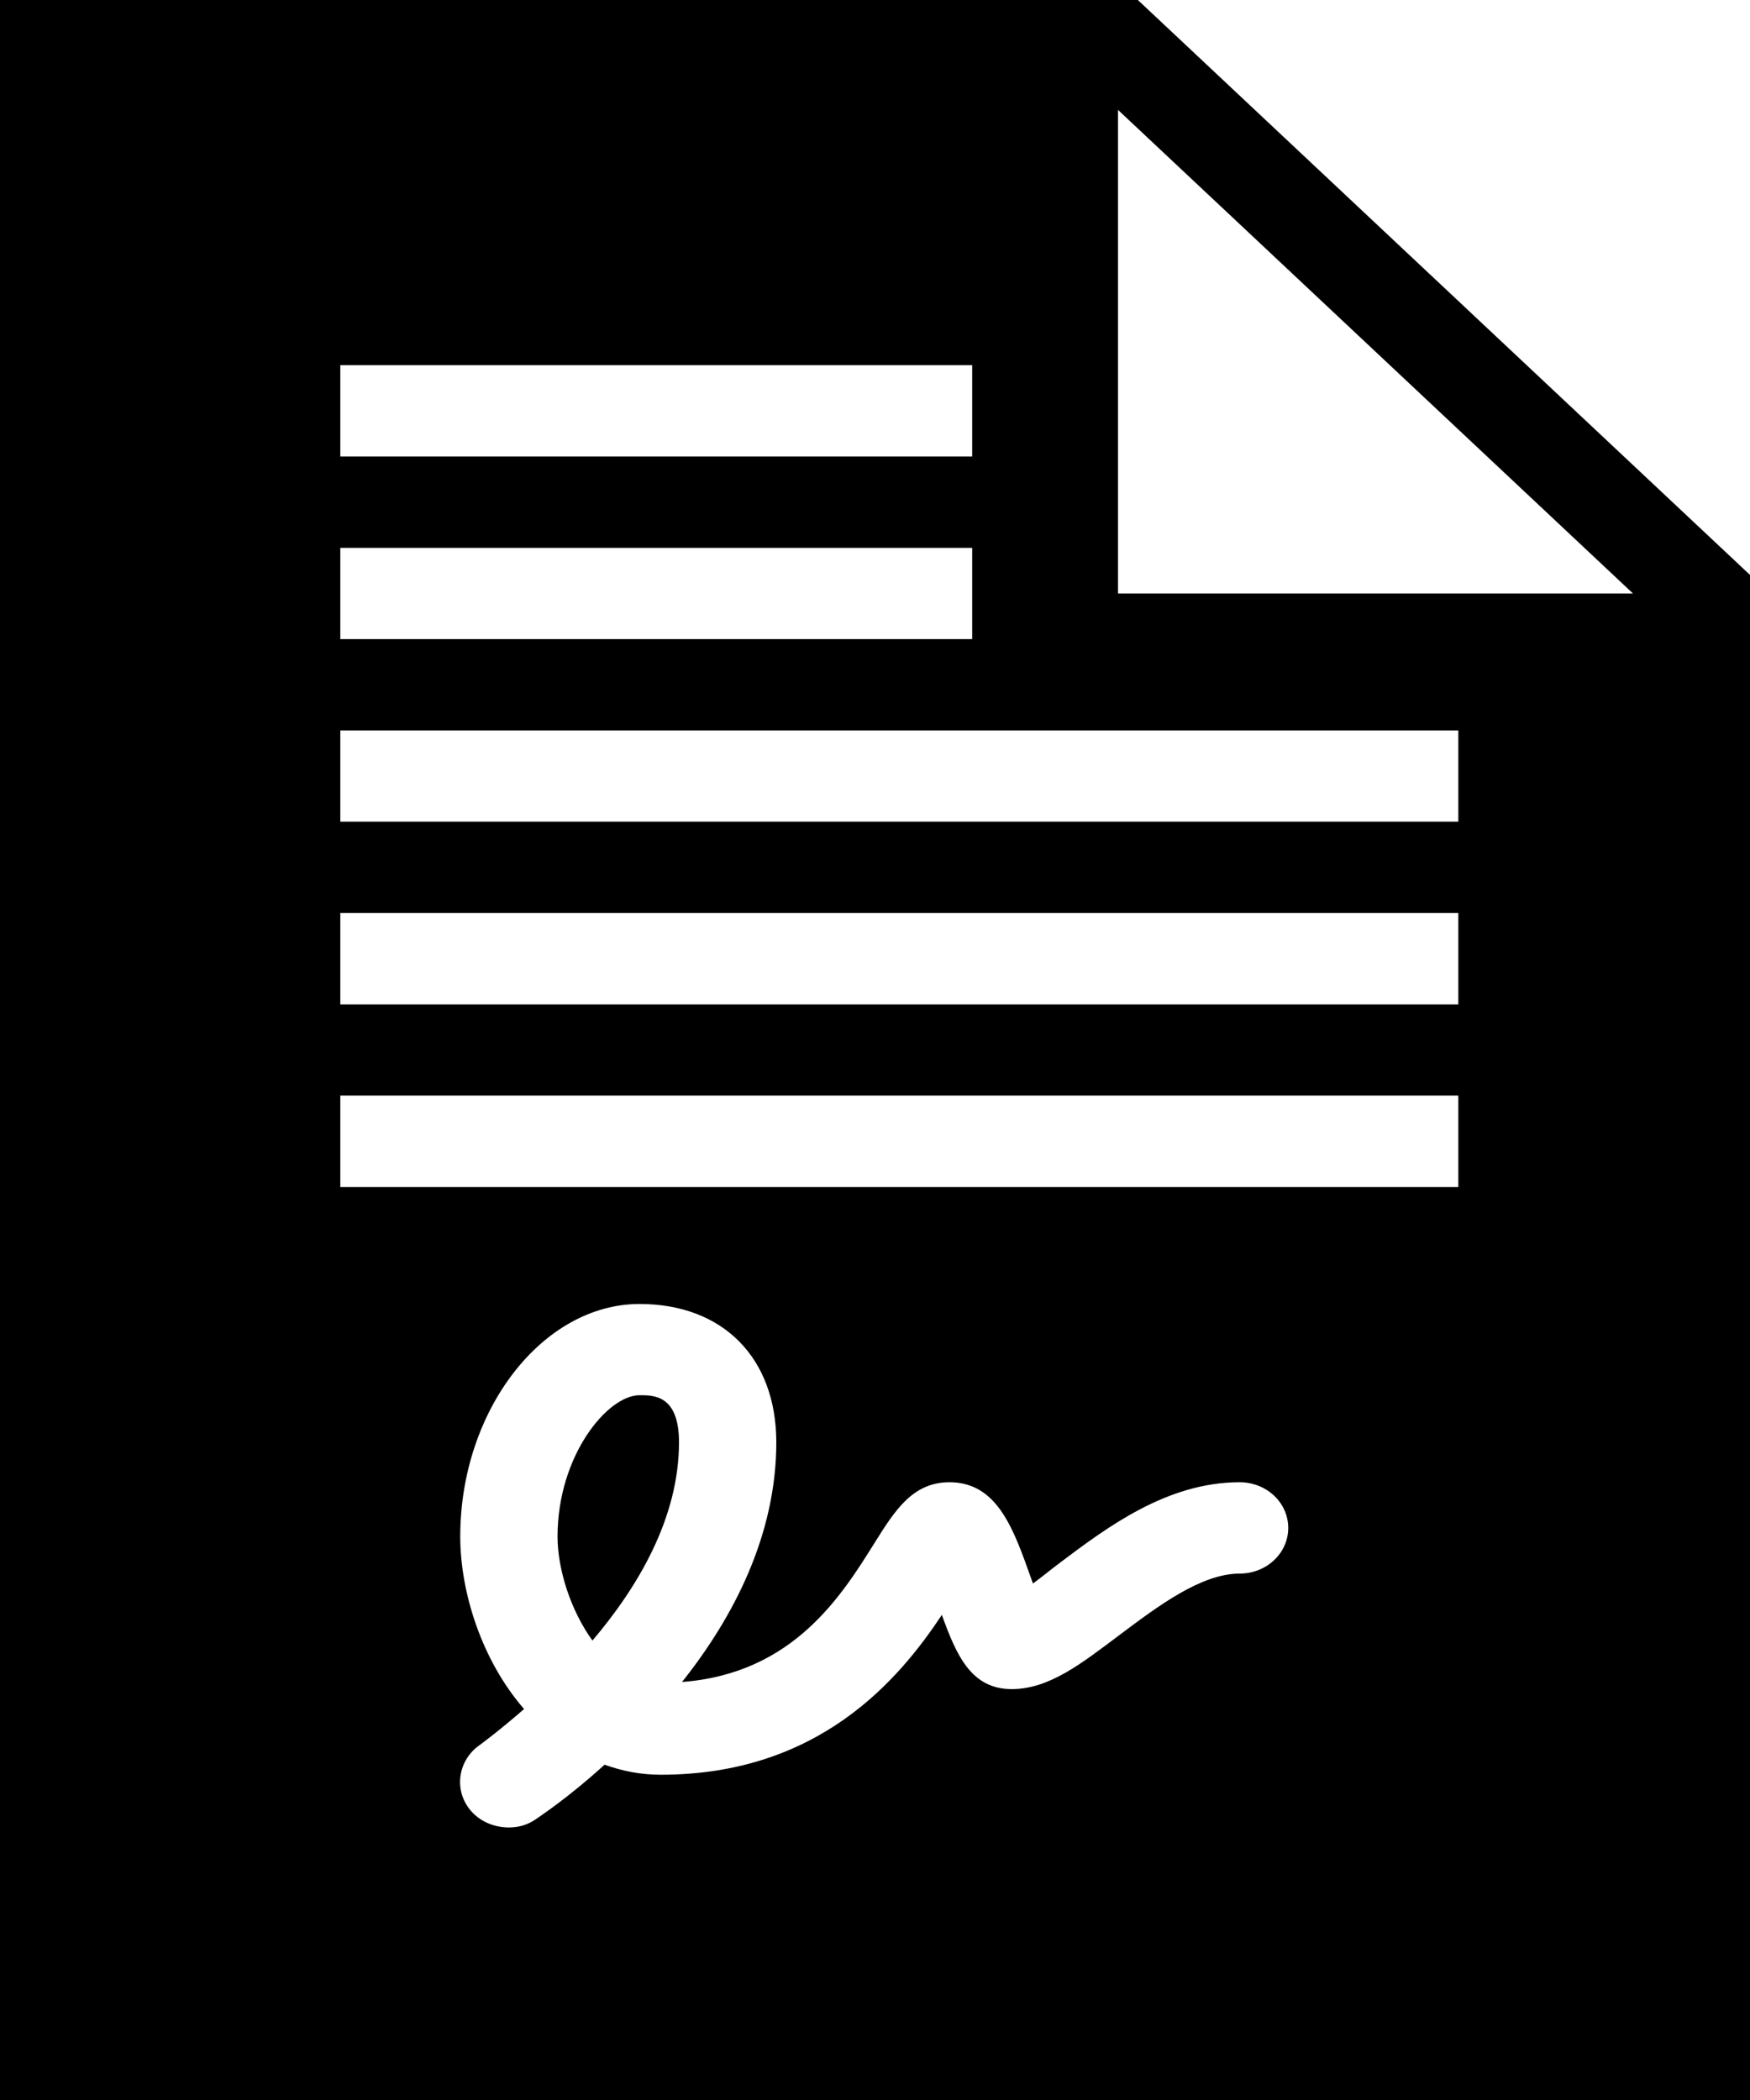 <svg width="15" height="18" viewBox="0 0 15 18" fill="none" xmlns="http://www.w3.org/2000/svg">
<path d="M0 0V18H15V4.928L9.753 0H0ZM9.583 0.942L13.997 5.087H9.583V0.942ZM2.917 3.13H8.333V3.913H2.917V3.13ZM2.917 4.696H8.333V5.478H2.917V4.696ZM2.917 6.261H12.5V7.043H2.917V6.261ZM2.917 7.826H12.5V8.609H2.917V7.826ZM2.917 9.391H12.5V10.174H2.917V9.391ZM5.482 11.177C6.198 11.177 6.654 11.64 6.654 12.363C6.654 13.161 6.283 13.868 5.846 14.417C6.803 14.345 7.217 13.671 7.5 13.219C7.673 12.942 7.826 12.705 8.138 12.705C8.553 12.705 8.69 13.113 8.841 13.537C8.846 13.547 8.849 13.561 8.854 13.573C8.927 13.52 9.01 13.451 9.076 13.402C9.487 13.092 10.002 12.705 10.625 12.705C10.856 12.705 11.042 12.879 11.042 13.097C11.042 13.313 10.856 13.488 10.625 13.488C10.295 13.488 9.924 13.768 9.596 14.014C9.271 14.258 8.994 14.478 8.672 14.478C8.324 14.478 8.198 14.188 8.073 13.842C7.707 14.393 7.023 15.212 5.664 15.212C5.487 15.212 5.334 15.18 5.182 15.126C4.875 15.406 4.624 15.571 4.596 15.591C4.523 15.642 4.447 15.664 4.362 15.664C4.233 15.664 4.105 15.611 4.023 15.505C3.888 15.331 3.929 15.082 4.115 14.955C4.119 14.952 4.271 14.841 4.492 14.649C4.129 14.231 3.945 13.648 3.945 13.17C3.945 12.088 4.65 11.177 5.482 11.177ZM5.482 11.959C5.207 11.959 4.779 12.477 4.779 13.17C4.779 13.448 4.889 13.8 5.078 14.062C5.467 13.604 5.82 13.011 5.82 12.363C5.82 11.956 5.602 11.959 5.482 11.959Z" fill="black"/>
</svg>
